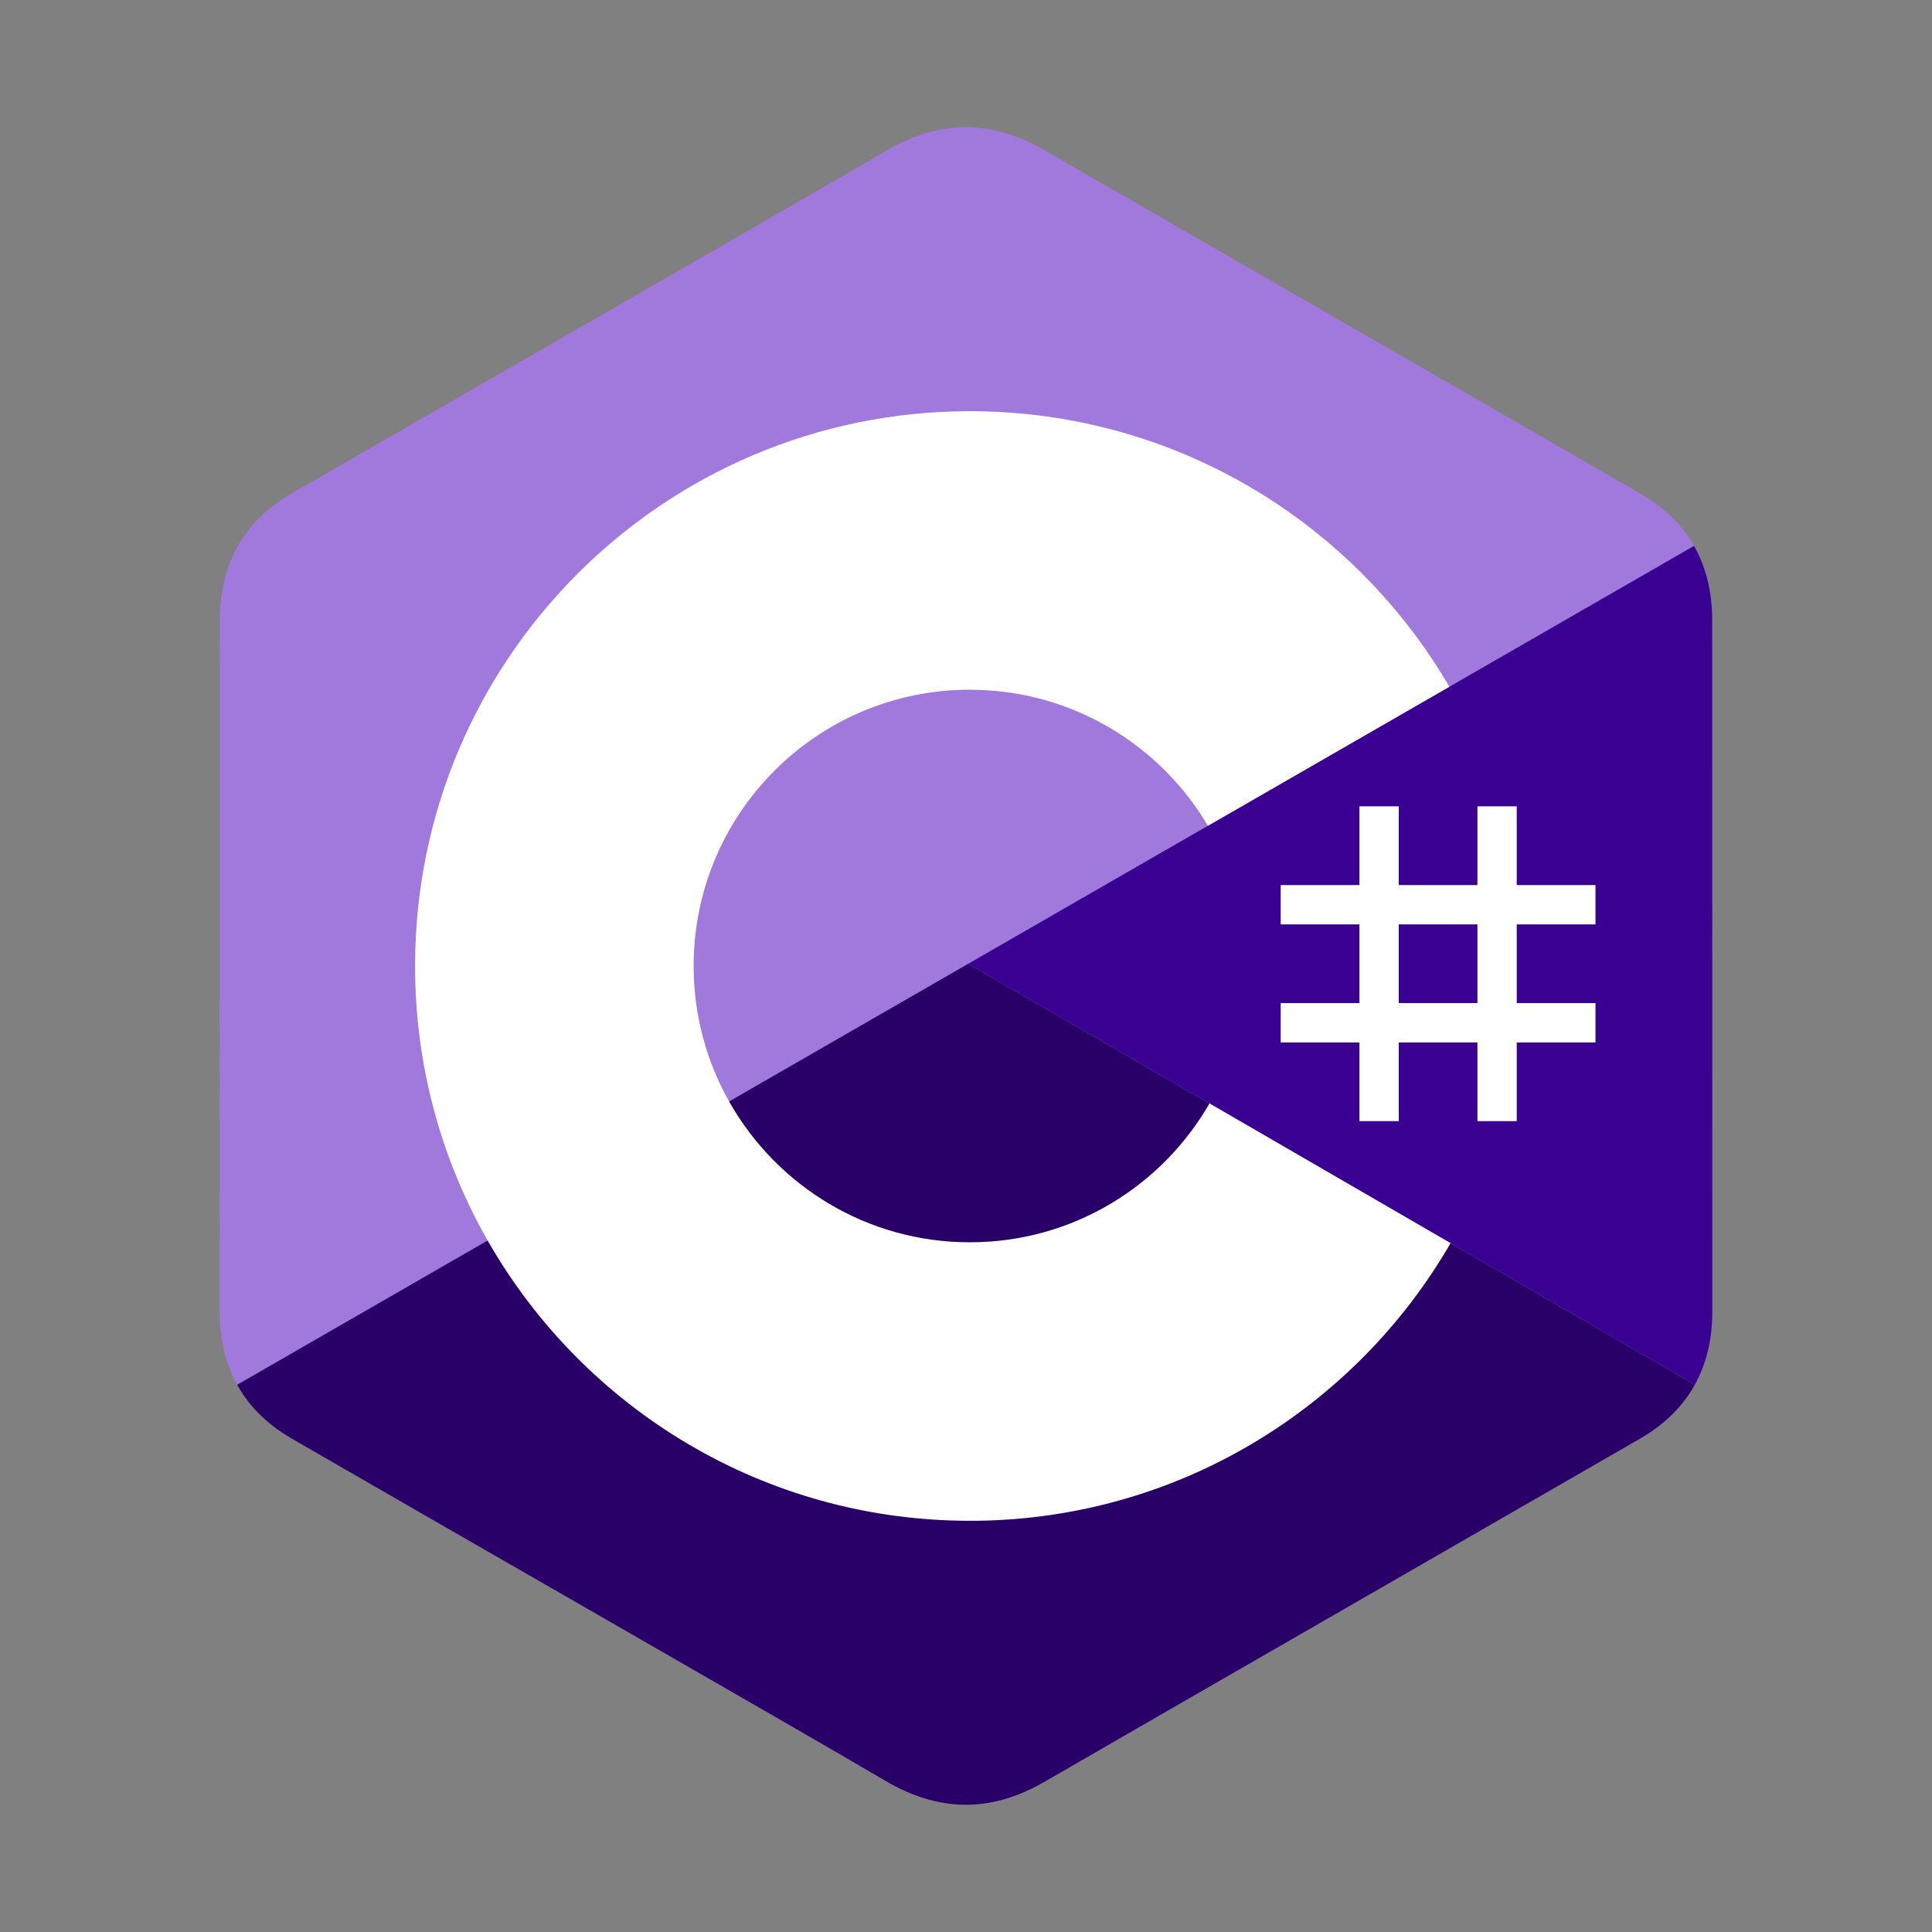 <?xml version="1.0" encoding="UTF-8"?>
<svg xmlns="http://www.w3.org/2000/svg" xmlns:xlink="http://www.w3.org/1999/xlink" width="90px" height="90px" viewBox="0 0 90 90" version="1.1">
<rect x="0" y="0" width="90" height="90" fill="#808080" stroke="none"/>
<g id="surface1">
<path style=" stroke:none;fill-rule:nonzero;fill:rgb(63.137%,47.451%,86.275%);fill-opacity:1;" d="M 79.762 28.902 C 79.762 27.586 79.48 26.426 78.914 25.43 C 78.355 24.449 77.52 23.629 76.398 22.98 C 67.141 17.641 57.875 12.32 48.621 6.977 C 46.125 5.539 43.707 5.59 41.23 7.051 C 37.547 9.223 19.102 19.793 13.602 22.977 C 11.34 24.285 10.238 26.293 10.238 28.898 C 10.234 39.633 10.238 50.367 10.234 61.102 C 10.234 62.387 10.504 63.523 11.047 64.508 C 11.605 65.516 12.453 66.359 13.602 67.023 C 19.098 70.207 37.547 80.773 41.23 82.949 C 43.707 84.41 46.125 84.461 48.621 83.023 C 57.875 77.68 67.141 72.359 76.398 67.02 C 77.547 66.355 78.395 65.512 78.953 64.504 C 79.496 63.523 79.766 62.383 79.766 61.098 C 79.766 61.098 79.766 39.637 79.762 28.902 "/>
<path style=" stroke:none;fill-rule:nonzero;fill:rgb(15.686%,0%,40.784%);fill-opacity:1;" d="M 45.105 44.895 L 11.047 64.508 C 11.605 65.516 12.453 66.359 13.602 67.023 C 19.098 70.207 37.547 80.773 41.23 82.949 C 43.707 84.41 46.125 84.461 48.621 83.023 C 57.875 77.68 67.141 72.359 76.398 67.02 C 77.547 66.355 78.395 65.512 78.953 64.504 L 45.105 44.895 "/>
<path style=" stroke:none;fill-rule:nonzero;fill:rgb(22.353%,0%,56.863%);fill-opacity:1;" d="M 79.762 28.902 C 79.762 27.586 79.48 26.426 78.914 25.43 L 45.105 44.895 L 78.953 64.504 C 79.496 63.523 79.766 62.383 79.766 61.098 C 79.766 61.098 79.766 39.637 79.762 28.902 "/>
<path style=" stroke:none;fill-rule:nonzero;fill:rgb(100%,100%,100%);fill-opacity:1;" d="M 65.16 37.562 L 65.16 41.23 L 68.824 41.23 L 68.824 37.562 L 70.656 37.562 L 70.656 41.23 L 74.324 41.23 L 74.324 43.062 L 70.656 43.062 L 70.656 46.727 L 74.324 46.727 L 74.324 48.562 L 70.656 48.562 L 70.656 52.227 L 68.824 52.227 L 68.824 48.562 L 65.16 48.562 L 65.16 52.227 L 63.328 52.227 L 63.328 48.562 L 59.66 48.562 L 59.66 46.727 L 63.328 46.727 L 63.328 43.062 L 59.66 43.062 L 59.66 41.23 L 63.328 41.23 L 63.328 37.562 Z M 68.824 43.062 L 65.16 43.062 L 65.16 46.727 L 68.824 46.727 Z M 68.824 43.062 "/>
<path style=" stroke:none;fill-rule:nonzero;fill:rgb(100%,100%,100%);fill-opacity:1;" d="M 45.18 19.156 C 54.742 19.156 63.09 24.348 67.562 32.066 L 67.516 31.992 L 56.27 38.469 C 54.051 34.715 49.988 32.184 45.328 32.133 L 45.18 32.129 C 38.074 32.129 32.312 37.891 32.312 45 C 32.312 47.324 32.93 49.504 34.008 51.387 C 36.227 55.258 40.398 57.871 45.18 57.871 C 49.996 57.871 54.188 55.223 56.395 51.309 L 56.344 51.402 L 67.574 57.91 C 63.152 65.562 54.918 70.742 45.469 70.844 L 45.18 70.844 C 35.59 70.844 27.219 65.621 22.758 57.863 C 20.582 54.074 19.336 49.684 19.336 45 C 19.336 30.727 30.906 19.156 45.18 19.156 Z M 45.18 19.156 "/>
</g>
</svg>
